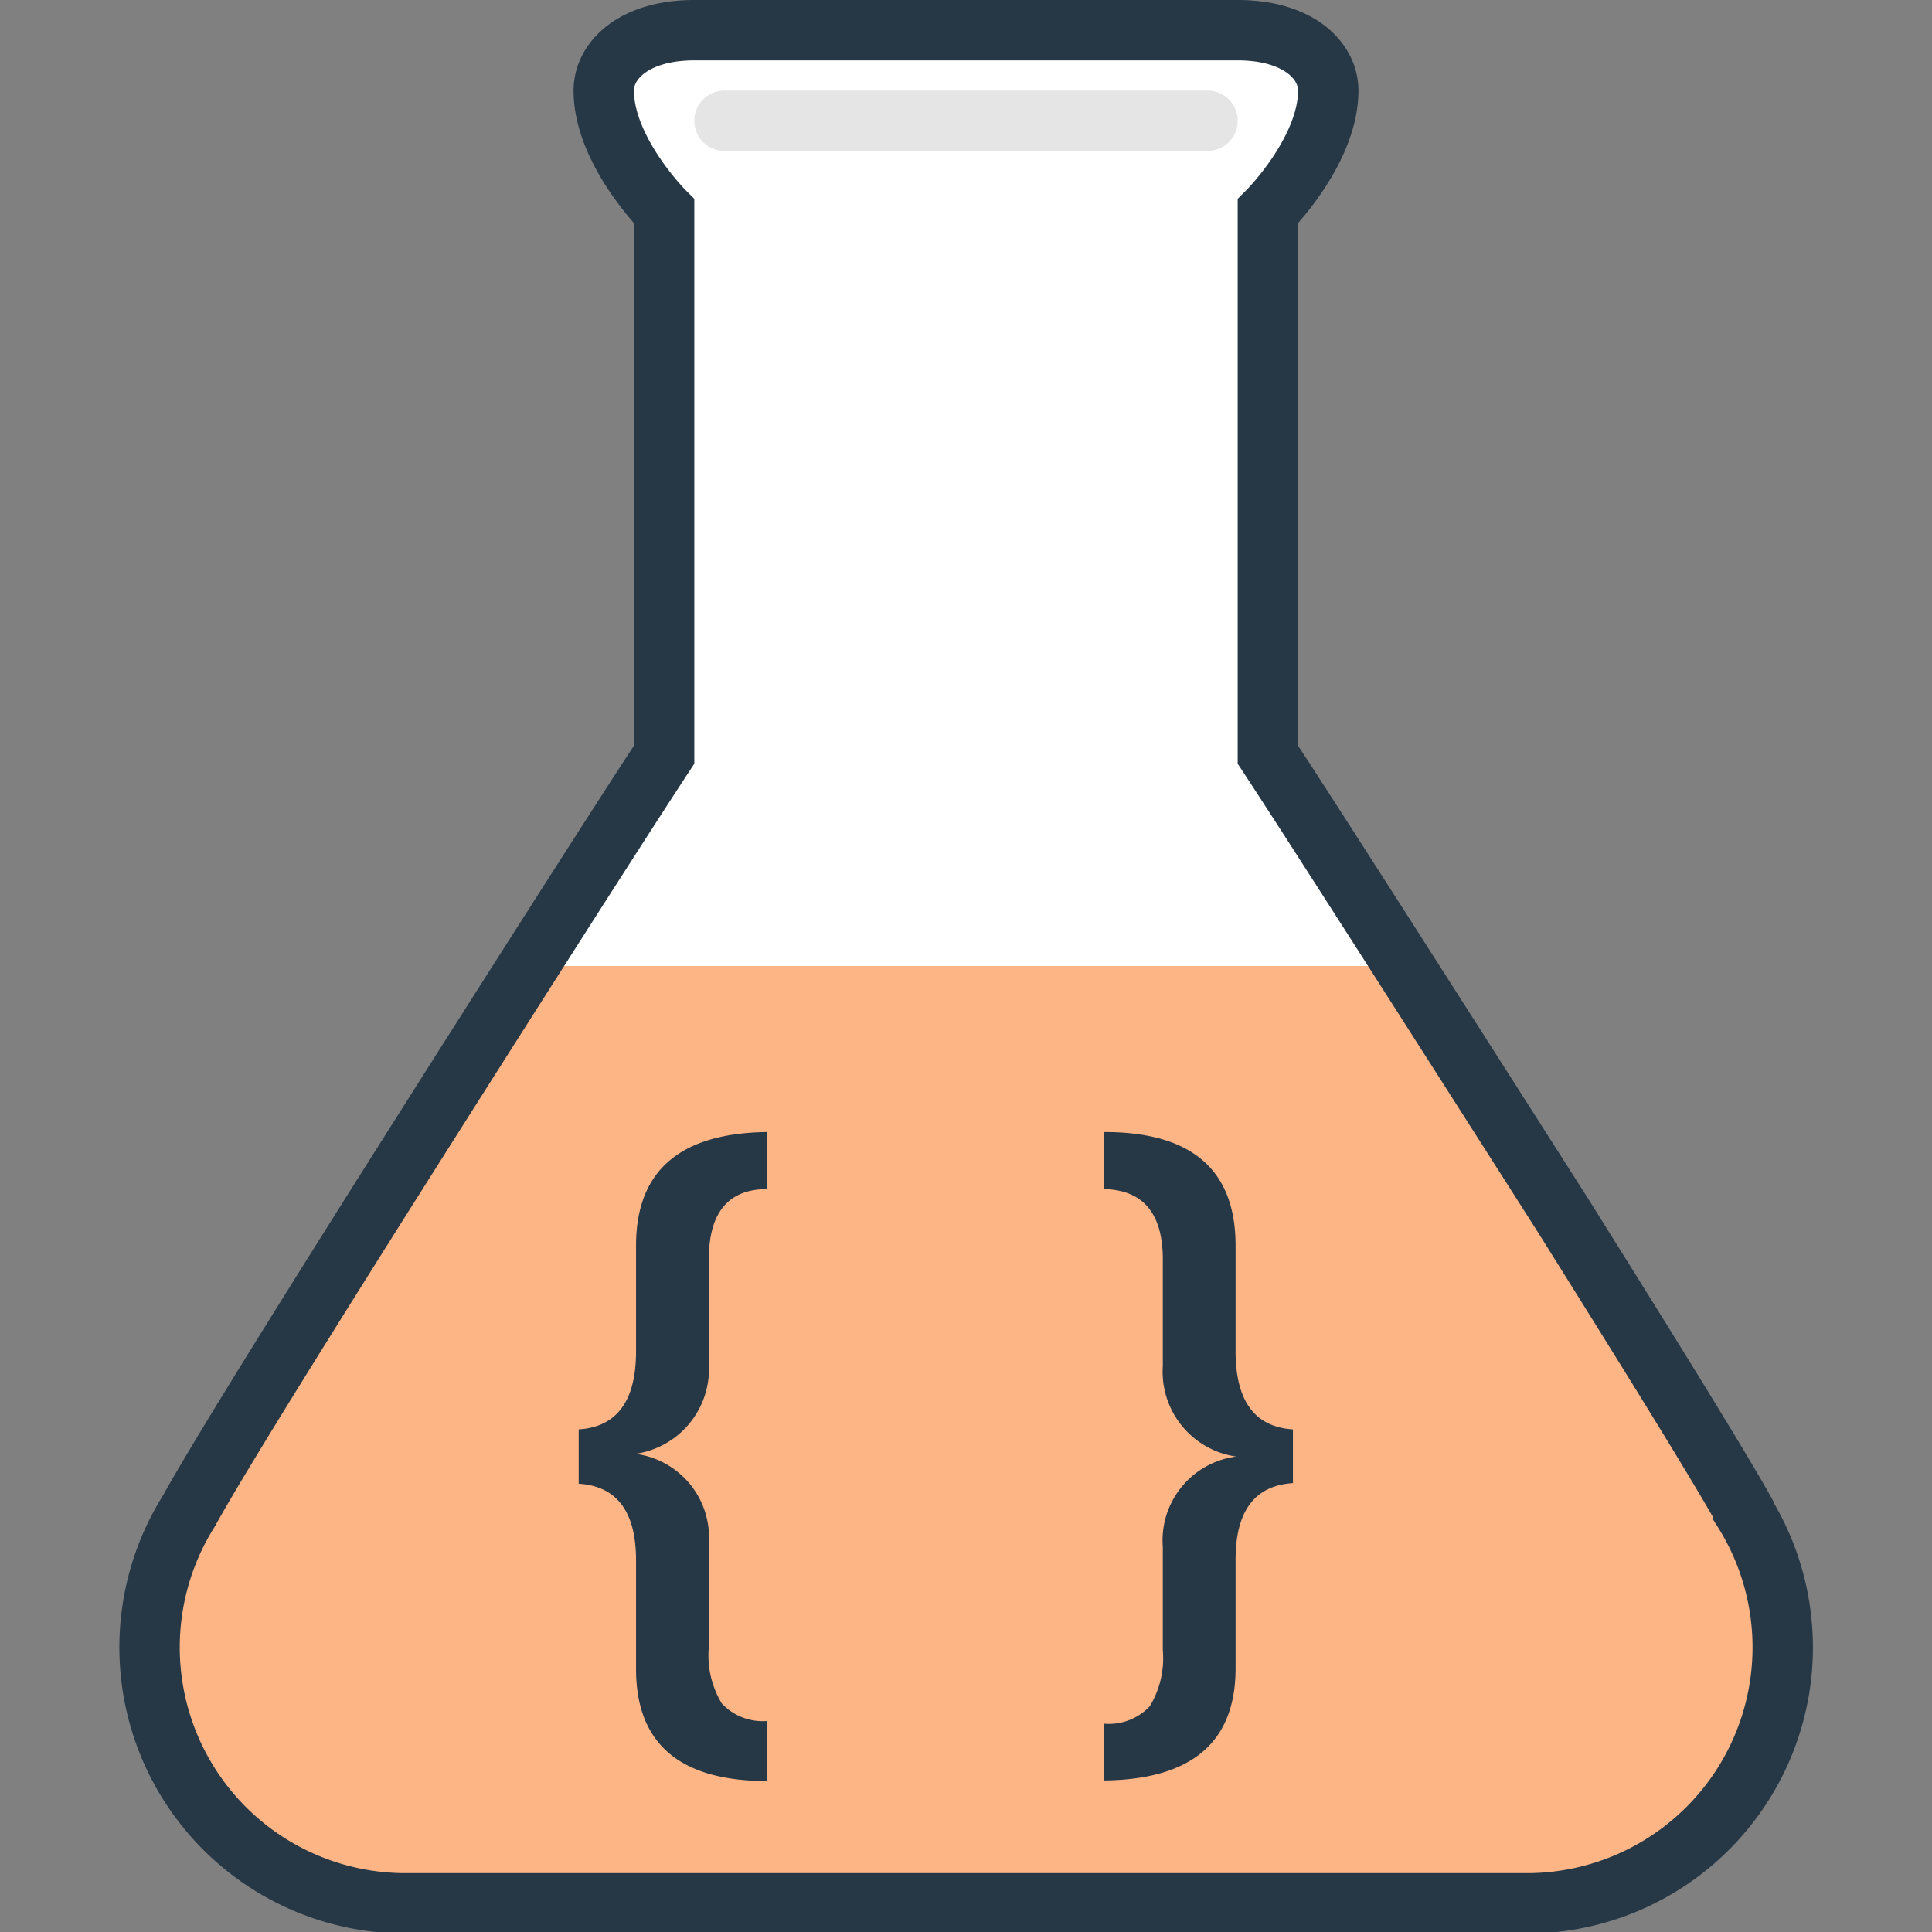 <svg id="ICONS-64x" xmlns="http://www.w3.org/2000/svg" viewBox="0 0 64 64">
  <rect x="0" y="0" width="64" height="64" fill="#808080" stroke="none"/>
  <defs>
    <style>
      .cls-1 {
        fill: #fff;
      }

      .cls-2 {
        fill: #feb586;
      }

      .cls-3, .cls-5 {
        fill: none;
      }

      .cls-3 {
        stroke: #263746;
        stroke-miterlimit: 10;
        stroke-width: 2px;
      }

      .cls-4 {
        fill: #e5e5e5;
      }

      .cls-6 {
        fill: #263746;
      }
    </style>
  </defs>
  <title>i_unit-testing</title>
  <path class="cls-1" d="M57.75,50c-.43-.77-1.24-2.1-2.27-3.77s-2.36-3.81-3.74-6c-1.73-2.74-3.57-5.64-5.2-8.2-2-3.16-3.71-5.81-4.54-7.07V7s2-2,2-4c0-1-1-2-3-2H23c-2,0-3,1-3,2,0,2,2,4,2,4V25c-.83,1.26-2.53,3.91-4.54,7.07-1.63,2.56-3.47,5.46-5.2,8.2-1.38,2.19-2.68,4.28-3.74,6s-1.84,3-2.27,3.77a8.48,8.48,0,0,0,7.09,13H50.66a8.48,8.48,0,0,0,7.09-13Z"/>
  <path class="cls-2" d="M57.54,58.6A8.26,8.26,0,0,1,50.66,63H13.34A8.3,8.3,0,0,1,6.69,50.41a25.66,25.66,0,0,0,1.83-4.08c1.06-1.72,2.36-3.88,3.74-6.07C14,37.53,15.83,35,17.46,32H46.54c1.63,3,3.47,5.49,5.2,8.23,1.38,2.19,2.68,4.3,3.74,6a27.86,27.86,0,0,0,1.83,4.15A8.23,8.23,0,0,1,57.54,58.6Z"/>
  <path class="cls-3" d="M57.75,50c-.88-1.57-3.3-5.47-6-9.78C47.88,34.15,43.5,27.28,42,25V7s2-2,2-4c0-1-1-2-3-2H23c-2,0-3,1-3,2,0,2,2,4,2,4V25c-1.5,2.28-5.88,9.15-9.74,15.27-2.71,4.31-5.13,8.2-6,9.78a8.48,8.48,0,0,0,7.09,13H50.66a8.48,8.48,0,0,0,7.09-13Z"/>
  <path class="cls-4" d="M40,5H24a1,1,0,0,1-1-1h0a1,1,0,0,1,1-1H40a1,1,0,0,1,1,1h0A1,1,0,0,1,40,5Z"/>
  <rect class="cls-5" width="64" height="64"/>
  <path class="cls-6" d="M25.42,59q-4.35,0-4.35-3.71v-3.6q0-2.42-1.9-2.54V47.35q1.9-.12,1.9-2.59v-3.5q0-3.71,4.35-3.76v1.89q-1.94,0-1.94,2.33v3.44a2.84,2.84,0,0,1-2.43,3v0a2.8,2.8,0,0,1,2.43,3v3.41a3.08,3.08,0,0,0,.43,1.86,1.86,1.86,0,0,0,1.51.58Z"/>
  <path class="cls-6" d="M36.58,57.1a1.86,1.86,0,0,0,1.51-.58,3.08,3.08,0,0,0,.43-1.86V51.25a2.8,2.8,0,0,1,2.43-3v0a2.84,2.84,0,0,1-2.43-3V41.72q0-2.28-1.94-2.33V37.5q4.35,0,4.35,3.76v3.5q0,2.47,1.9,2.59v1.78q-1.9.12-1.9,2.54v3.6q0,3.66-4.35,3.71Z"/>
</svg>
